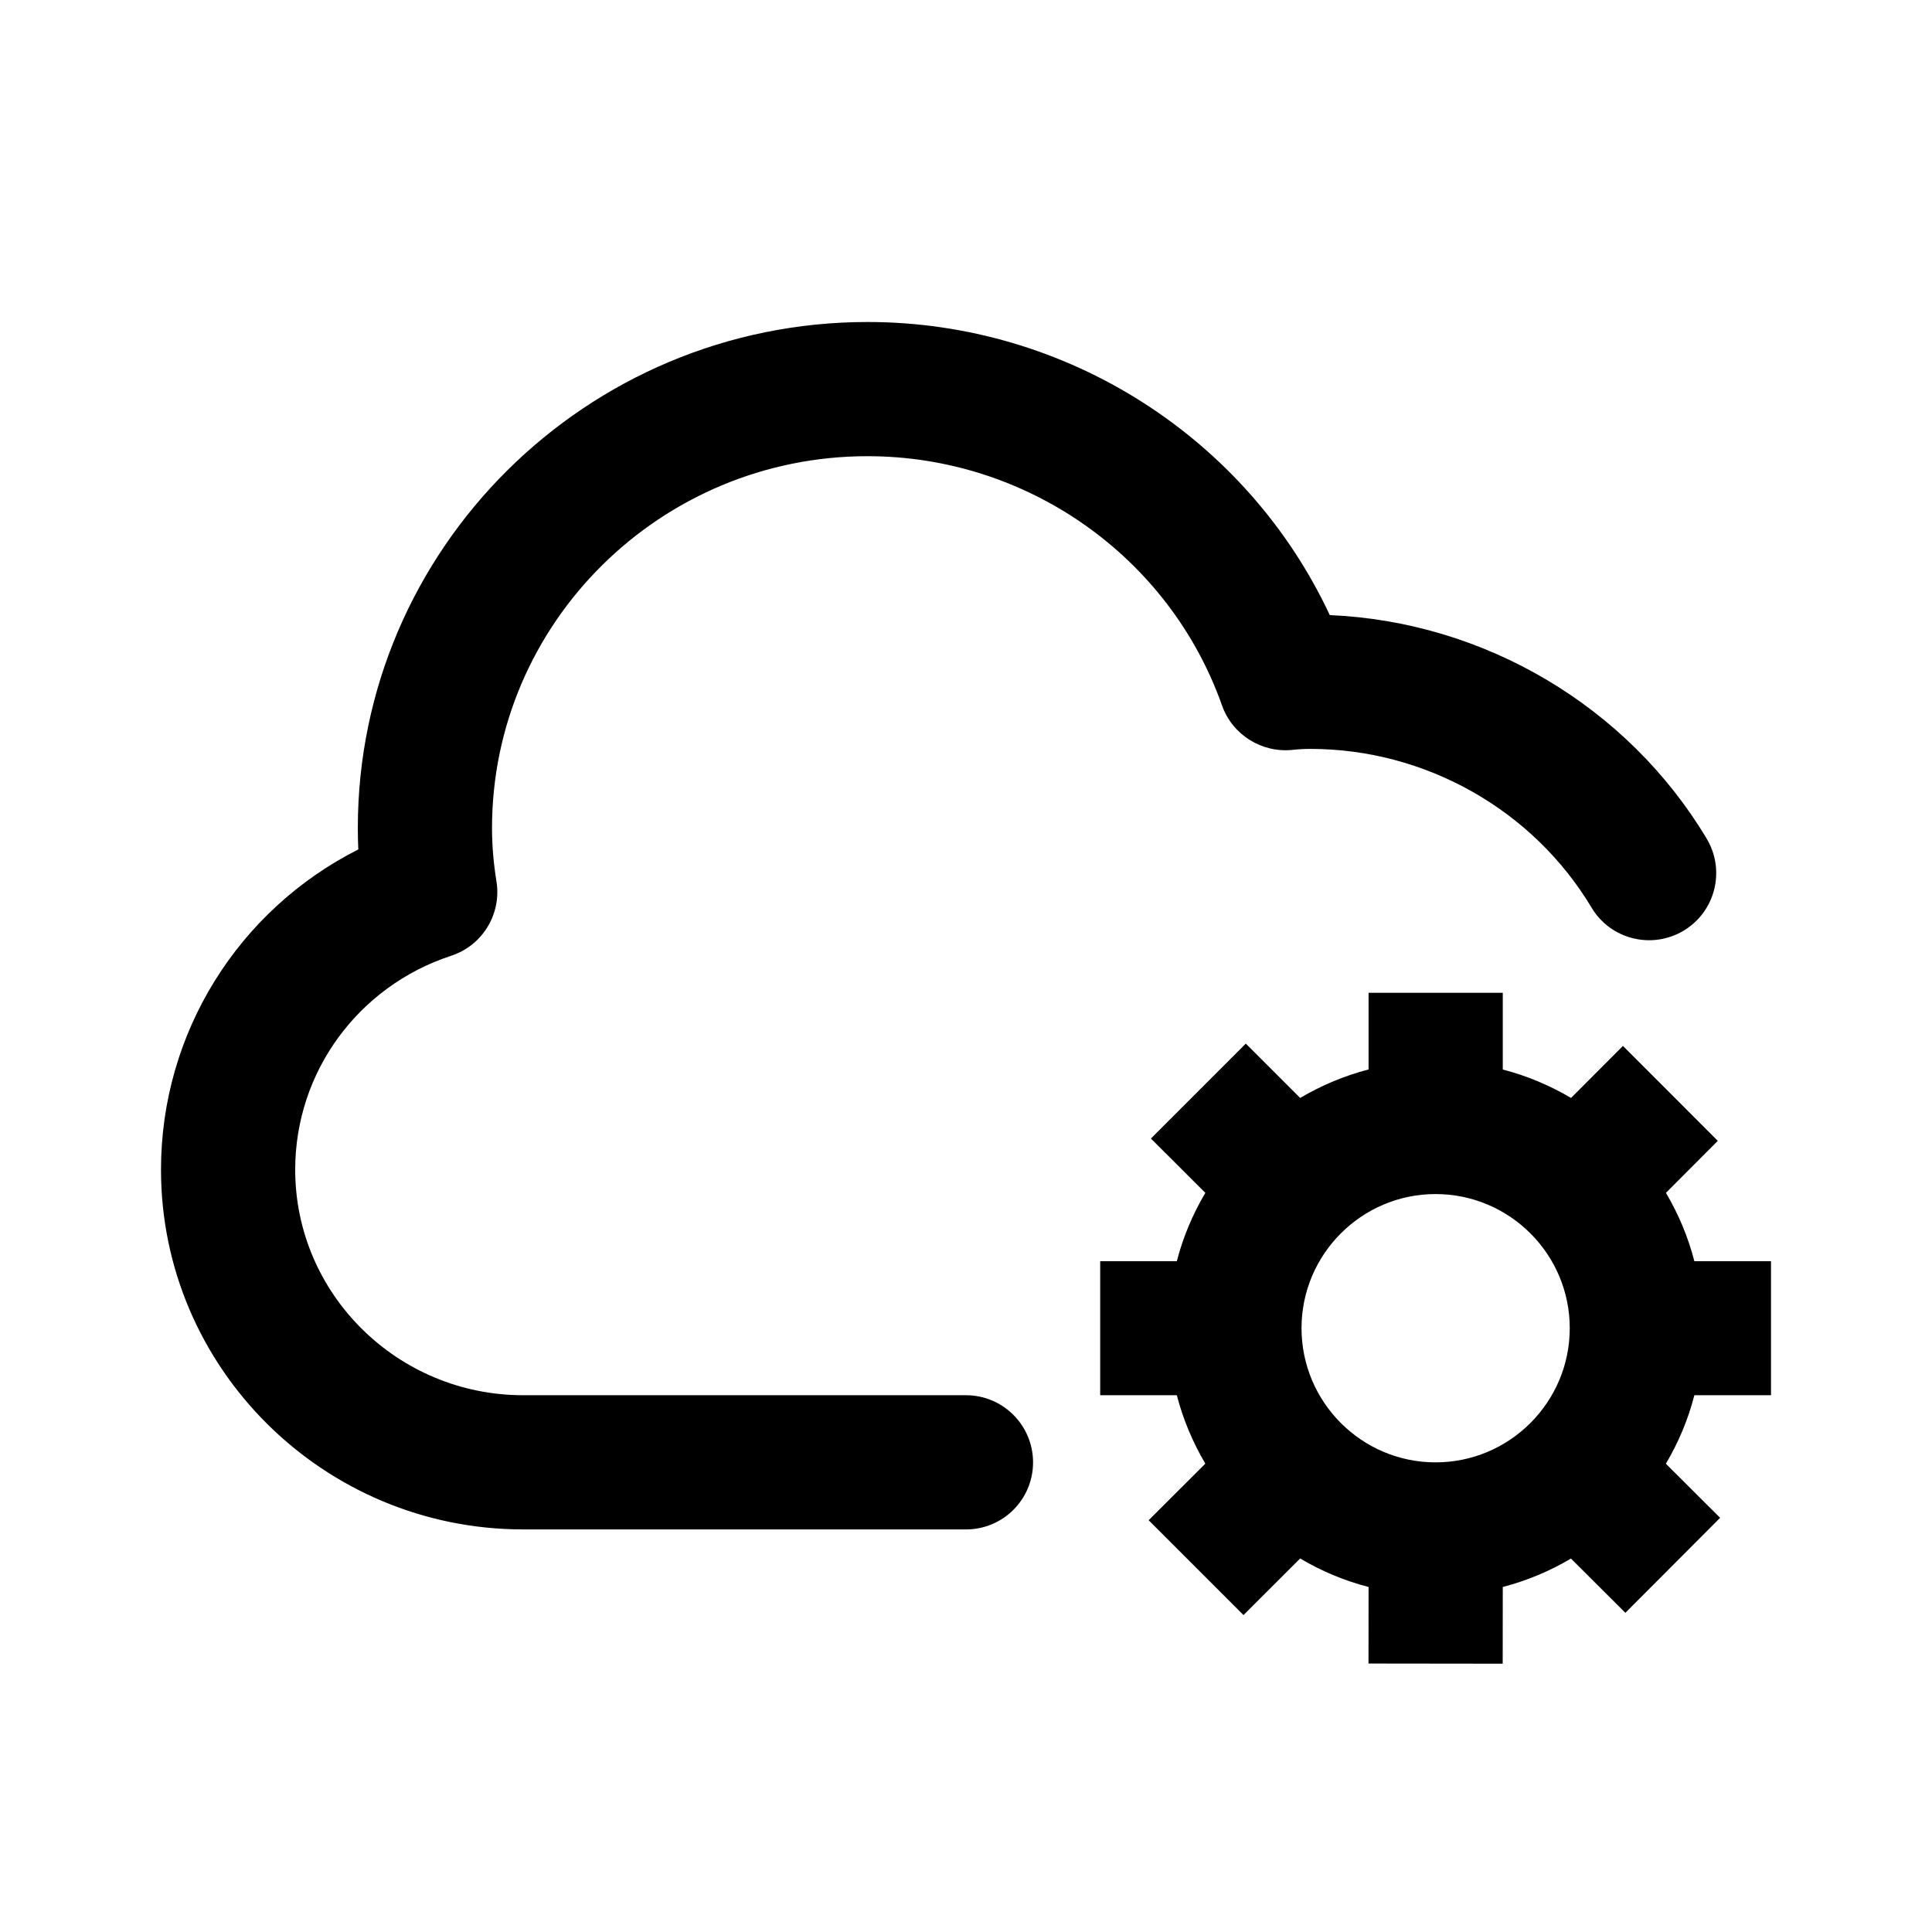<svg viewBox="0 0 24 24" fill="none" xmlns="http://www.w3.org/2000/svg">
<path fill-rule="evenodd" clip-rule="evenodd" d="M22 15.667V17.332H21.048C20.97 17.636 20.85 17.919 20.694 18.183L21.368 18.855L20.191 20.035L19.515 19.361C19.253 19.516 18.969 19.636 18.668 19.714L18.667 20.667L17 20.665L17.001 19.714C16.698 19.636 16.414 19.516 16.151 19.36L15.447 20.063L14.269 18.885L14.973 18.182C14.818 17.918 14.697 17.635 14.619 17.332H13.667V15.667H14.619C14.697 15.364 14.818 15.081 14.973 14.818L14.297 14.143L15.476 12.964L16.151 13.639C16.414 13.484 16.698 13.364 17.001 13.285V12.333H18.668V13.286C18.97 13.364 19.253 13.484 19.516 13.639L20.161 12.993L21.339 14.172L20.695 14.818C20.85 15.081 20.97 15.364 21.048 15.667H22ZM17.833 14.833C16.915 14.833 16.168 15.581 16.168 16.499C16.168 17.418 16.915 18.166 17.833 18.166C18.753 18.166 19.5 17.418 19.5 16.499C19.5 15.581 18.753 14.833 17.833 14.833ZM19.771 11.275C19.043 10.058 17.705 9.303 16.277 9.303C16.204 9.303 16.131 9.307 16.058 9.315C15.677 9.356 15.31 9.13 15.181 8.765C14.526 6.912 12.756 5.667 10.777 5.667C8.205 5.667 6.112 7.739 6.112 10.287C6.112 10.5 6.13 10.716 6.167 10.948C6.233 11.352 5.994 11.746 5.604 11.873C4.446 12.253 3.667 13.321 3.667 14.53C3.667 16.075 4.938 17.332 6.5 17.332H12C12.46 17.332 12.833 17.706 12.833 18.166C12.833 18.627 12.46 18.999 12 18.999H6.5C4.018 18.999 2 16.994 2 14.53C2 12.829 2.962 11.304 4.451 10.552C4.447 10.463 4.445 10.375 4.445 10.287C4.445 6.82 7.286 4 10.777 4C13.253 4 15.489 5.44 16.519 7.641C18.438 7.723 20.216 8.772 21.201 10.418C21.438 10.814 21.308 11.327 20.913 11.562C20.519 11.797 20.007 11.67 19.771 11.275Z" fill="currentColor"/>
</svg>